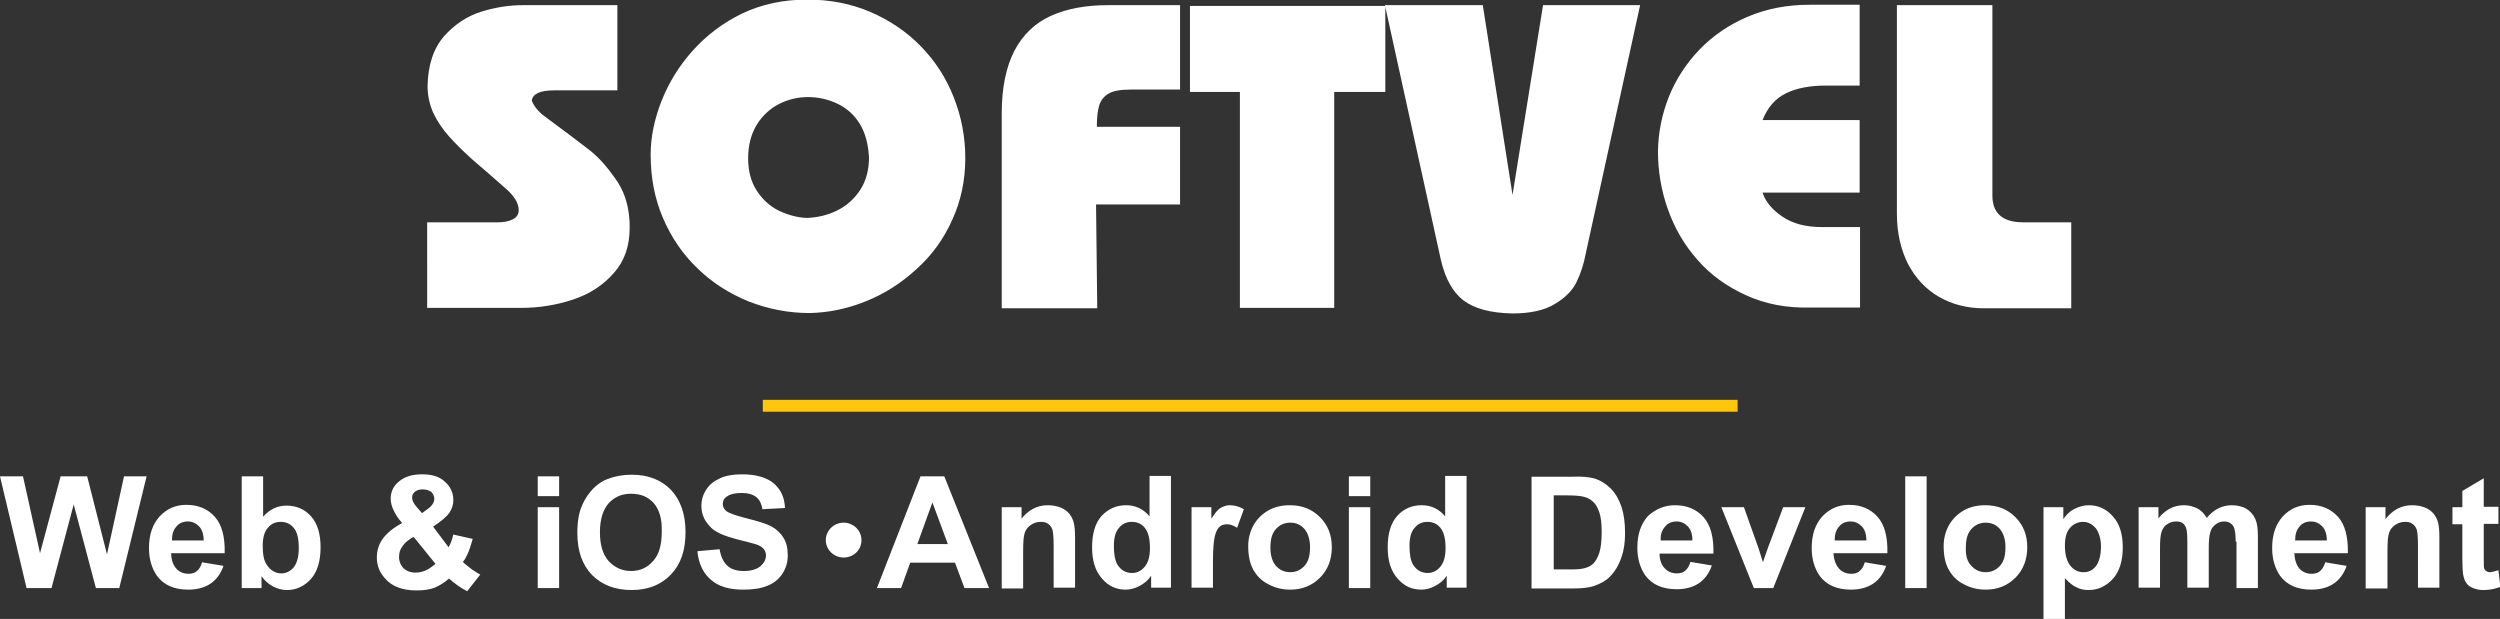 <?xml version="1.0" encoding="utf-8"?>
<!-- Generator: Adobe Illustrator 19.1.0, SVG Export Plug-In . SVG Version: 6.00 Build 0)  -->
<svg version="1.1" id="Layer_1" xmlns="http://www.w3.org/2000/svg" xmlns:xlink="http://www.w3.org/1999/xlink" x="0px" y="0px"
	 viewBox="0 0 630.9 156.2" style="enable-background:new 0 0 630.9 156.2;" xml:space="preserve">
<rect x="0" y="0" width="630.9" height="156.2" fill="#333333" stroke="none"/>
<style type="text/css">
	.st0{fill-rule:evenodd;clip-rule:evenodd;fill:#FFC70B;}
	.st1{fill-rule:evenodd;clip-rule:evenodd;fill:#FFFFFF;}
	.st2{fill-rule:evenodd;clip-rule:evenodd;fill:#3A5899;}
	.st3{fill-rule:evenodd;clip-rule:evenodd;fill:#0274B3;}
</style>
<path class="st1" d="M626.8,140.5c0,1.7,0,2.6,0.1,2.9c0.1,0.3,0.2,0.5,0.5,0.7c0.3,0.2,0.6,0.3,0.9,0.3c0.5,0,1.2-0.2,2.2-0.5
	l0.5,4.2c-1.3,0.5-2.7,0.8-4.3,0.8c-1,0-1.9-0.2-2.6-0.5c-0.8-0.3-1.4-0.8-1.7-1.3c-0.4-0.5-0.6-1.2-0.8-2.1
	c-0.1-0.6-0.2-1.9-0.2-3.8v-8.9h-2.5V128h2.5v-4.1l5.4-3.2v7.2h3.7v4.3h-3.7V140.5z M610.2,138c0-2.2-0.1-3.6-0.3-4.3
	c-0.2-0.6-0.6-1.2-1.1-1.5c-0.5-0.4-1.1-0.5-1.9-0.5c-0.9,0-1.8,0.3-2.5,0.8c-0.7,0.5-1.3,1.2-1.5,2c-0.3,0.8-0.4,2.4-0.4,4.7v9.3
	H597V128h5v3c1.8-2.3,4-3.5,6.7-3.5c1.2,0,2.3,0.2,3.3,0.6c1,0.4,1.7,1,2.2,1.6c0.5,0.7,0.9,1.4,1.1,2.3c0.2,0.8,0.3,2.1,0.3,3.6
	v12.7h-5.4V138z M580.3,143.5c0.8,0.9,1.9,1.3,3.1,1.3c0.8,0,1.6-0.2,2.1-0.7c0.6-0.5,1-1.2,1.3-2.2l5.4,0.9c-0.7,2-1.8,3.5-3.3,4.5
	c-1.5,1-3.4,1.5-5.6,1.5c-3.6,0-6.2-1.2-7.9-3.5c-1.3-1.9-2-4.2-2-7c0-3.4,0.9-6,2.7-8c1.8-1.9,4-2.9,6.7-2.9c3,0,5.4,1,7.2,3
	c1.8,2,2.6,5.1,2.5,9.2H579C579.1,141.3,579.5,142.6,580.3,143.5z M587.2,136.4c0-1.6-0.4-2.8-1.2-3.6c-0.8-0.8-1.7-1.2-2.8-1.2
	c-1.2,0-2.2,0.4-2.9,1.3c-0.8,0.9-1.1,2-1.1,3.5H587.2z M564.2,136.7c0-2-0.2-3.3-0.6-3.9c-0.5-0.8-1.3-1.2-2.3-1.2
	c-0.8,0-1.5,0.2-2.1,0.7c-0.7,0.5-1.2,1.1-1.4,2c-0.3,0.9-0.4,2.3-0.4,4.2v9.8h-5.4v-11.2c0-2-0.1-3.3-0.3-3.8
	c-0.2-0.6-0.5-1-0.9-1.3c-0.4-0.3-1-0.4-1.6-0.4c-0.8,0-1.6,0.2-2.3,0.7c-0.7,0.4-1.1,1.1-1.4,1.9c-0.3,0.8-0.4,2.3-0.4,4.2v9.9
	h-5.4V128h5v2.8c1.8-2.2,3.9-3.3,6.4-3.3c1.3,0,2.4,0.3,3.4,0.8c1,0.5,1.8,1.4,2.4,2.4c0.9-1.1,1.9-1.9,2.9-2.4
	c1-0.5,2.2-0.8,3.3-0.8c1.5,0,2.8,0.3,3.8,0.9c1,0.6,1.8,1.5,2.3,2.7c0.4,0.9,0.6,2.3,0.6,4.2v13.1h-5.4V136.7z M527.1,148.9
	c-1.1,0-2.2-0.2-3.1-0.7c-0.9-0.4-1.9-1.2-2.9-2.3v10.3h-5.4V128h5v3c0.7-1,1.5-1.9,2.7-2.5c1.1-0.6,2.4-1,3.7-1
	c2.4,0,4.4,0.9,6.1,2.8c1.7,1.9,2.5,4.4,2.5,7.8c0,3.4-0.8,6.1-2.5,8C531.5,147.9,529.5,148.9,527.1,148.9z M528.9,133.3
	c-0.9-1-1.9-1.6-3.2-1.6c-1.3,0-2.4,0.5-3.3,1.5c-0.9,1-1.3,2.5-1.3,4.5c0,2.3,0.5,4,1.4,5.1c0.9,1.1,2,1.6,3.3,1.6
	c1.3,0,2.3-0.5,3.1-1.5c0.8-1,1.3-2.7,1.3-5C530.2,136,529.7,134.4,528.9,133.3z M489.3,74.9c-3.3-1.9-5.9-4.7-7.8-8.3
	c-1.8-3.6-2.8-7.8-2.8-12.7V1.3h24.1v48.1c0,4.4,2.6,6.7,7.7,6.7h12.2v21.7h-22.1C496.4,77.8,492.6,76.8,489.3,74.9z M464.1,143.5
	c0.8,0.9,1.9,1.3,3.1,1.3c0.8,0,1.6-0.2,2.1-0.7c0.6-0.5,1-1.2,1.3-2.2l5.4,0.9c-0.7,2-1.8,3.5-3.3,4.5c-1.5,1-3.4,1.5-5.6,1.5
	c-3.6,0-6.2-1.2-7.9-3.5c-1.3-1.9-2-4.2-2-7c0-3.4,0.9-6,2.7-8c1.8-1.9,4-2.9,6.7-2.9c3,0,5.4,1,7.2,3c1.8,2,2.6,5.1,2.5,9.2h-13.6
	C462.8,141.3,463.3,142.6,464.1,143.5z M471,136.4c0-1.6-0.4-2.8-1.2-3.6c-0.8-0.8-1.7-1.2-2.8-1.2c-1.2,0-2.2,0.4-2.9,1.3
	c-0.8,0.9-1.1,2-1.1,3.5H471z M440.6,74.5c-4.8-2.2-8.9-5.1-12.2-8.9c-3.3-3.7-5.8-8-7.5-12.8c-1.7-4.8-2.5-9.7-2.5-14.7
	c0.1-4.7,1-9.3,2.8-13.8c1.8-4.4,4.4-8.4,7.8-11.9c3.4-3.5,7.4-6.2,12.1-8.2c4.7-2,9.9-3,15.6-3h12.6v20.4h-8.6
	c-3.9,0-7.2,0.6-9.9,1.9c-2.7,1.3-4.7,3.5-6,6.8h24.5v18.3h-24.5c0.7,2.2,2.3,4.2,4.9,6c2.6,1.8,5.9,2.7,10,2.7h9.7v20.3h-12.4
	C450.9,77.8,445.4,76.7,440.6,74.5z M422.7,127.5c3,0,5.4,1,7.2,3c1.8,2,2.6,5.1,2.5,9.2h-13.6c0,1.6,0.5,2.9,1.3,3.7
	c0.8,0.9,1.9,1.3,3.1,1.3c0.8,0,1.6-0.2,2.1-0.7c0.6-0.5,1-1.2,1.3-2.2l5.4,0.9c-0.7,2-1.8,3.5-3.3,4.5c-1.5,1-3.4,1.5-5.6,1.5
	c-3.6,0-6.2-1.2-7.9-3.5c-1.3-1.9-2-4.2-2-7c0-3.4,0.9-6,2.7-8C417.8,128.5,420,127.5,422.7,127.5z M427.1,136.4
	c0-1.6-0.4-2.8-1.2-3.6c-0.8-0.8-1.7-1.2-2.8-1.2c-1.2,0-2.2,0.4-2.9,1.3c-0.8,0.9-1.2,2-1.1,3.5H427.1z M397.9,71.1
	c-1,2.1-2.8,4-5.5,5.6c-2.6,1.6-6.2,2.4-10.7,2.4c-5.5-0.1-9.6-1.2-12.4-3.3c-2.7-2.1-4.6-5.5-5.7-10.3L349.5,1.3h24.7l7.5,47.9
	l7.7-47.9h24.5l-13.7,62.6C399.7,66.6,398.9,69,397.9,71.1z M349.5,23.2h-12.8v54.5h-23.8V23.2h-12.6V1.5h49.3V23.2z M276.9,77.8
	h-24.1V28.6c0-6.5,1.1-11.7,3.2-15.8c2.1-4,5.2-7,9.2-8.8c4-1.8,8.8-2.7,14.4-2.7h18.2v21.3h-12.4c-2.5,0-4.4,0.3-5.6,1
	c-1.2,0.7-2,1.7-2.4,3c-0.4,1.3-0.6,3.1-0.6,5.4h21v19.6h-21.2L276.9,77.8z M257.7,131c1.8-2.3,4-3.5,6.7-3.5c1.2,0,2.3,0.2,3.3,0.6
	c1,0.4,1.7,1,2.2,1.6c0.5,0.7,0.9,1.4,1.1,2.3c0.2,0.8,0.3,2.1,0.3,3.6v12.7h-5.4V138c0-2.2-0.1-3.6-0.3-4.3
	c-0.2-0.6-0.6-1.2-1.1-1.5c-0.5-0.4-1.1-0.5-1.9-0.5c-0.9,0-1.8,0.3-2.5,0.8c-0.7,0.5-1.3,1.2-1.5,2c-0.3,0.8-0.4,2.4-0.4,4.7v9.3
	h-5.4V128h5V131z M241,142h-11.3l-2.3,6.4h-6.1l11-28.2h6l11.3,28.2h-6.2L241,142z M235.3,126.8l-3.8,10.5h7.7L235.3,126.8z
	 M231.3,67.9c-3.8,3.5-8,6.2-12.7,8.1c-4.7,1.9-9.4,2.9-14.3,3c-5.3,0-10.4-1-15.3-2.9c-4.9-2-9.2-4.7-12.9-8.3
	c-3.8-3.6-6.7-7.9-8.8-12.8c-2.1-4.9-3.1-10.2-3.1-16c0-4.3,0.9-8.8,2.7-13.4c1.8-4.6,4.4-8.9,7.9-12.8c3.5-3.9,7.6-7,12.5-9.4
	c4.9-2.3,10.3-3.5,16.4-3.5c5.7,0,11,1,15.9,3.1c4.9,2.1,9.2,5,12.8,8.7c3.6,3.7,6.4,8,8.3,12.9c1.9,4.8,2.9,9.9,2.9,15.3
	c0,5.6-1.1,10.8-3.3,15.6C238.1,60.4,235.1,64.5,231.3,67.9z M217,31.3c-1.4-2.3-3.3-4-5.6-5.1c-2.3-1.1-4.8-1.7-7.5-1.7
	c-2.6,0-5.1,0.6-7.4,1.8c-2.3,1.2-4.2,3-5.6,5.3c-1.4,2.4-2.1,5.1-2.1,8.4c0,3.1,0.7,5.8,2.1,8c1.4,2.2,3.2,3.9,5.5,5.1
	c2.3,1.1,4.7,1.8,7.2,1.9c2.7-0.1,5.3-0.7,7.7-1.9c2.4-1.2,4.3-2.9,5.8-5.2c1.5-2.3,2.2-5.1,2.2-8.2C219.1,36.4,218.4,33.6,217,31.3
	z M173,134.3c0,4.6-1.2,8.1-3.7,10.7c-2.5,2.6-5.8,3.9-9.9,3.9c-4.2,0-7.5-1.3-10-3.8c-2.5-2.6-3.7-6.1-3.7-10.6
	c0-2.9,0.4-5.3,1.3-7.2c0.6-1.4,1.5-2.7,2.6-3.9c1.1-1.1,2.3-2,3.7-2.5c1.8-0.7,3.8-1.1,6.1-1.1c4.2,0,7.5,1.3,10,3.9
	C171.7,126.2,173,129.7,173,134.3z M165,127c-1.4-1.6-3.3-2.4-5.7-2.4c-2.4,0-4.2,0.8-5.7,2.4c-1.4,1.6-2.2,4-2.2,7.3
	c0,3.2,0.7,5.6,2.2,7.3c1.5,1.6,3.4,2.5,5.6,2.5c2.3,0,4.1-0.8,5.6-2.5c1.5-1.6,2.2-4.1,2.2-7.4C167.1,131,166.4,128.6,165,127z
	 M144.6,75.6c-4.2,1.4-8.6,2.1-13.2,2.1h-23.6V56.1h17.9c1.3,0,2.6-0.2,3.6-0.7c1.1-0.5,1.6-1.3,1.6-2.4c0-1.8-1.2-3.7-3.6-5.7
	c-2.6-2.3-5.1-4.5-7.7-6.7c-2.5-2.2-4.6-4.3-6.3-6.2c-1.7-1.9-3-3.9-4-6c-0.9-2.1-1.4-4.3-1.4-6.7c0.1-5.3,1.5-9.5,4.2-12.6
	c2.7-3,5.9-5.1,9.5-6.2c3.6-1.1,7.1-1.6,10.4-1.6h23.8v21.5h-15.9c-3.6,0-5.5,0.9-5.7,2.6c0.4,1.1,1.2,2.2,2.5,3.4
	c5.8,4.3,9.8,7.3,12.1,9.1c2.3,1.8,4.4,4.2,6.5,7.2c2.1,2.9,3.2,6.2,3.5,9.9c0.1,0.6,0.1,1.4,0.1,2.5c0,4.6-1.3,8.4-4,11.4
	C152.2,72,148.8,74.2,144.6,75.6z M112.3,121.6c1.4,1.2,2.1,2.8,2.1,4.6c0,1.1-0.3,2.2-1,3.2c-0.7,1-2.1,2.2-4.1,3.5l3.9,5.2
	c0.5-0.8,0.9-1.9,1.2-3.2l4.9,1.1c-0.5,1.7-0.9,3-1.3,3.8c-0.4,0.8-0.7,1.5-1.2,2c0.6,0.6,1.4,1.2,2.3,1.9c1,0.7,1.7,1.1,2.1,1.3
	l-3.3,4.2c-1.6-0.8-3.1-1.9-4.6-3.2c-1.1,1-2.4,1.8-3.6,2.3c-1.3,0.5-2.8,0.7-4.6,0.7c-3.5,0-6.2-1-7.9-3c-1.4-1.5-2.1-3.3-2.1-5.3
	c0-1.8,0.5-3.4,1.6-4.9c1.1-1.4,2.7-2.7,4.8-3.8c-1-1.1-1.7-2.2-2.2-3.3c-0.5-1-0.7-2-0.7-2.9c0-1.7,0.7-3.2,2.1-4.3
	c1.4-1.2,3.3-1.8,5.8-1.8C109.1,119.7,111,120.3,112.3,121.6z M100.7,140.5c0,1.2,0.4,2.1,1.1,2.9c0.8,0.7,1.8,1.1,3.1,1.1
	c0.8,0,1.7-0.2,2.4-0.5c0.8-0.3,1.6-0.9,2.6-1.7l-5.5-6.8c-1.2,0.6-2.2,1.4-2.8,2.3C101,138.6,100.7,139.5,100.7,140.5z
	 M106.7,123.5c-0.9,0-1.5,0.2-2,0.6c-0.5,0.4-0.7,0.9-0.7,1.5c0,0.7,0.4,1.5,1.2,2.4l1.3,1.5l1.5-1.1c1.1-0.8,1.6-1.7,1.6-2.5
	c0-0.7-0.3-1.3-0.8-1.8C108.3,123.8,107.6,123.5,106.7,123.5z M72.4,148.9c-1.2,0-2.3-0.3-3.5-0.9c-1.1-0.6-2.1-1.4-2.9-2.6v3h-5
	v-28.2h5.4v10.2c1.7-1.9,3.6-2.8,5.9-2.8c2.5,0,4.6,0.9,6.2,2.7c1.6,1.8,2.4,4.4,2.4,7.8c0,3.5-0.8,6.2-2.5,8.1
	C76.8,147.9,74.8,148.9,72.4,148.9z M74.1,133.2c-0.8-1-1.9-1.5-3.3-1.5c-1.3,0-2.4,0.5-3.2,1.5c-0.9,1-1.3,2.5-1.3,4.6
	c0,2.1,0.3,3.7,1,4.7c0.9,1.4,2.2,2.2,3.7,2.2c1.2,0,2.2-0.5,3.1-1.5c0.8-1,1.3-2.6,1.3-4.8C75.4,135.9,75,134.2,74.1,133.2z
	 M44.5,143.5c0.8,0.9,1.9,1.3,3.1,1.3c0.8,0,1.6-0.2,2.1-0.7c0.6-0.5,1-1.2,1.3-2.2l5.4,0.9c-0.7,2-1.8,3.5-3.3,4.5
	c-1.5,1-3.4,1.5-5.6,1.5c-3.6,0-6.2-1.2-7.9-3.5c-1.3-1.9-2-4.2-2-7c0-3.4,0.9-6,2.7-8c1.8-1.9,4-2.9,6.7-2.9c3,0,5.4,1,7.2,3
	c1.8,2,2.6,5.1,2.5,9.2H43.2C43.2,141.3,43.7,142.6,44.5,143.5z M51.4,136.4c0-1.6-0.4-2.8-1.2-3.6c-0.8-0.8-1.7-1.2-2.8-1.2
	c-1.2,0-2.2,0.4-2.9,1.3c-0.8,0.9-1.1,2-1.1,3.5H51.4z M24.2,148.4l-5.6-21.1l-5.6,21.1H6.7L0,120.2h5.8l4.3,19.4l5.2-19.4H22
	l5,19.7l4.3-19.7h5.7l-6.9,28.2H24.2z M141.1,125.2h-5.4v-5h5.4V125.2z M141.1,148.4h-5.4V128h5.4V148.4z M183.6,142.8
	c1,0.9,2.4,1.3,4.1,1.3c1.8,0,3.2-0.4,4.2-1.2c0.9-0.8,1.4-1.7,1.4-2.7c0-0.7-0.2-1.2-0.6-1.7c-0.4-0.5-1.1-0.9-2.1-1.2
	c-0.7-0.2-2.2-0.6-4.6-1.2c-3.1-0.8-5.2-1.7-6.4-2.8c-1.7-1.6-2.6-3.4-2.6-5.7c0-1.4,0.4-2.8,1.2-4c0.8-1.3,2-2.2,3.5-2.9
	c1.5-0.7,3.4-1,5.6-1c3.5,0,6.2,0.8,8,2.3c1.8,1.6,2.7,3.6,2.8,6.2l-5.7,0.3c-0.2-1.4-0.8-2.5-1.6-3.1c-0.8-0.6-2-1-3.6-1
	c-1.7,0-3,0.3-3.9,1c-0.6,0.4-0.9,1-0.9,1.8c0,0.7,0.3,1.2,0.8,1.7c0.7,0.6,2.5,1.2,5.2,1.9c2.8,0.7,4.8,1.3,6.2,2
	c1.3,0.7,2.4,1.7,3.1,2.9c0.8,1.2,1.1,2.7,1.1,4.5c0,1.6-0.4,3.1-1.3,4.5c-0.9,1.4-2.2,2.5-3.8,3.1c-1.6,0.7-3.7,1-6.1,1
	c-3.6,0-6.3-0.8-8.2-2.5c-1.9-1.6-3.1-4-3.4-7.2l5.6-0.5C181.9,140.5,182.6,141.9,183.6,142.8z M212.9,131.9c2.5,0,4.5,2,4.5,4.4
	c0,2.5-2,4.4-4.5,4.4c-2.5,0-4.5-2-4.5-4.4C208.4,133.9,210.4,131.9,212.9,131.9z M284.2,127.5c2.3,0,4.3,0.9,5.9,2.8v-10.2h5.4
	v28.2h-5v-3c-0.8,1.2-1.8,2-3,2.6c-1.1,0.6-2.3,0.9-3.4,0.9c-2.4,0-4.4-0.9-6-2.8c-1.7-1.9-2.5-4.5-2.5-7.9c0-3.5,0.8-6.1,2.4-7.9
	C279.7,128.4,281.7,127.5,284.2,127.5z M282,142.5c0.9,1.4,2.1,2.1,3.7,2.1c1.2,0,2.3-0.5,3.2-1.6c0.9-1.1,1.3-2.6,1.3-4.7
	c0-2.3-0.4-4-1.3-5.1c-0.8-1-1.9-1.5-3.3-1.5c-1.3,0-2.4,0.5-3.2,1.5c-0.9,1-1.3,2.5-1.3,4.6C281.1,139.9,281.4,141.5,282,142.5z
	 M305.7,130.9c0.9-1.4,1.6-2.3,2.3-2.7c0.7-0.4,1.5-0.7,2.3-0.7c1.2,0,2.4,0.3,3.6,1l-1.7,4.7c-0.9-0.6-1.8-0.9-2.5-0.9
	c-0.8,0-1.4,0.2-1.9,0.6c-0.5,0.4-0.9,1.2-1.2,2.3c-0.3,1.1-0.5,3.4-0.5,6.8v6.3h-5.4V128h5V130.9z M320.1,128.8
	c1.6-0.9,3.4-1.3,5.4-1.3c3.1,0,5.6,1,7.6,3c2,2,3,4.5,3,7.6c0,3.1-1,5.7-3,7.7c-2,2-4.5,3-7.5,3c-1.9,0-3.7-0.4-5.4-1.3
	c-1.7-0.8-3-2.1-3.9-3.7c-0.9-1.6-1.3-3.6-1.3-6c0-1.8,0.4-3.5,1.3-5.2C317.2,131,318.5,129.7,320.1,128.8z M322,142.8
	c1,1.1,2.2,1.6,3.6,1.6c1.4,0,2.6-0.5,3.6-1.6c1-1.1,1.4-2.6,1.4-4.7c0-2-0.5-3.5-1.4-4.6c-1-1.1-2.1-1.6-3.6-1.6
	c-1.4,0-2.6,0.5-3.6,1.6c-1,1.1-1.4,2.6-1.4,4.7C320.6,140.2,321.1,141.8,322,142.8z M345.8,125.2h-5.4v-5h5.4V125.2z M345.8,148.4
	h-5.4V128h5.4V148.4z M358.8,127.5c2.3,0,4.3,0.9,5.9,2.8v-10.2h5.4v28.2h-5v-3c-0.8,1.2-1.8,2-3,2.6c-1.1,0.6-2.3,0.9-3.4,0.9
	c-2.4,0-4.4-0.9-6-2.8c-1.7-1.9-2.5-4.5-2.5-7.9c0-3.5,0.8-6.1,2.4-7.9C354.2,128.4,356.3,127.5,358.8,127.5z M356.6,142.5
	c0.9,1.4,2.1,2.1,3.7,2.1c1.2,0,2.3-0.5,3.2-1.6c0.9-1.1,1.3-2.6,1.3-4.7c0-2.3-0.4-4-1.3-5.1c-0.8-1-1.9-1.5-3.3-1.5
	c-1.3,0-2.4,0.5-3.2,1.5c-0.9,1-1.3,2.5-1.3,4.6C355.7,139.9,356,141.5,356.6,142.5z M402.2,120.7c1.7,0.5,3.1,1.4,4.3,2.6
	c1.2,1.2,2.1,2.8,2.7,4.6c0.6,1.8,0.9,4,0.9,6.7c0,2.3-0.3,4.3-0.9,6c-0.7,2.1-1.7,3.7-3,5c-1,1-2.3,1.7-4,2.3
	c-1.3,0.4-2.9,0.6-5,0.6h-10.7v-28.2h10.4C399.2,120.2,401,120.4,402.2,120.7z M392.1,125v18.7h4.3c1.6,0,2.7-0.1,3.4-0.3
	c0.9-0.2,1.7-0.6,2.3-1.2c0.6-0.6,1.1-1.5,1.5-2.7c0.4-1.3,0.6-3,0.6-5.2c0-2.2-0.2-3.9-0.6-5c-0.4-1.2-0.9-2.1-1.6-2.7
	c-0.7-0.7-1.6-1.1-2.6-1.3c-0.8-0.2-2.4-0.3-4.7-0.3H392.1z M443.8,138.4l1.1,3.5c0.3-0.9,0.5-1.5,0.6-1.8c0.2-0.6,0.4-1.2,0.6-1.7
	l3.9-10.4h5.6l-8.1,20.4h-4.9l-8.2-20.4h5.7L443.8,138.4z M486.2,148.4h-5.4v-28.2h5.4V148.4z M495.6,128.8c1.6-0.9,3.4-1.3,5.4-1.3
	c3.1,0,5.6,1,7.6,3c2,2,3,4.5,3,7.6c0,3.1-1,5.7-3,7.7c-2,2-4.5,3-7.5,3c-1.9,0-3.7-0.4-5.4-1.3c-1.7-0.8-3-2.1-3.9-3.7
	c-0.9-1.6-1.3-3.6-1.3-6c0-1.8,0.4-3.5,1.3-5.2C492.7,131,494,129.7,495.6,128.8z M497.5,142.8c1,1.1,2.2,1.6,3.6,1.6
	c1.4,0,2.6-0.5,3.6-1.6c1-1.1,1.4-2.6,1.4-4.7c0-2-0.5-3.5-1.4-4.6c-1-1.1-2.1-1.6-3.6-1.6c-1.4,0-2.6,0.5-3.6,1.6
	c-1,1.1-1.4,2.6-1.4,4.7C496,140.2,496.5,141.8,497.5,142.8z"/>
<path class="st0" d="M192.5,103.9v-3h246v3H192.5z"/>
</svg>
